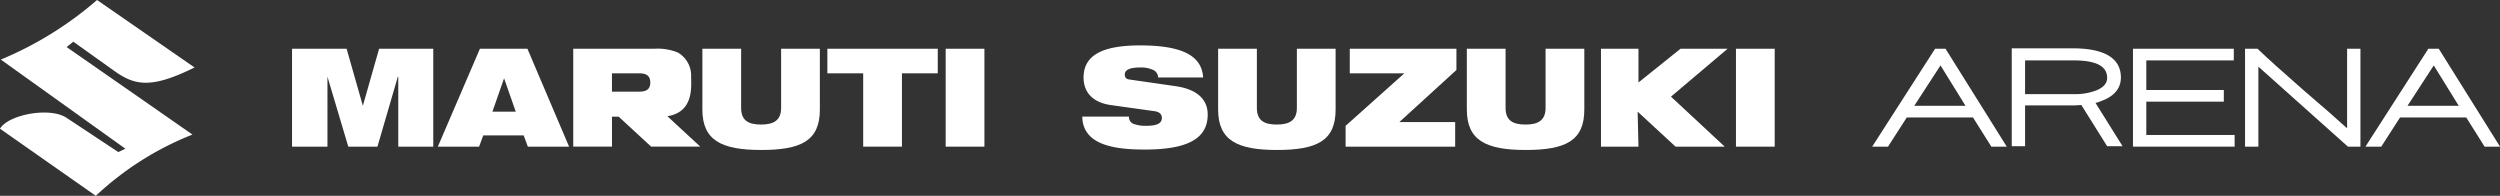 <svg xmlns="http://www.w3.org/2000/svg" width="511.958" height="40.097" viewBox="0 0 511.958 40.097">
  <rect x="0" y="0" width="511.958" height="40.097" fill="#333333" stroke="none"/>
  <g id="maruti-suzuki-arena-vector-logo" transform="translate(-25.6 -302.5)">
    <path id="Path_10069" data-name="Path 10069" d="M45.478,302.5a72.466,72.466,0,0,1-19.707,12.2l25.508,18.257-1.45.683-10.579-7c-3.412-2.3-11.944-.682-13.65,2.218L45.222,342.6a62.287,62.287,0,0,1,19.792-12.541L39.25,312.14l1.365-1.109L48.976,317c4.18,2.986,7.507,3.754,16.465-.682L45.478,302.5" fill="#fff" fill-rule="evenodd"/>
    <path id="Path_10070" data-name="Path 10070" d="M95.7,314.2h11.176l3.327,11.688h0L113.53,314.2h11.091v20.048h-7.166V319.916h-.085l-4.18,14.332h-5.972l-4.266-14.332h0v14.332H95.7V314.2" transform="translate(-10.296 -1.719)" fill="#fff"/>
    <path id="Path_10071" data-name="Path 10071" d="M144.265,320.257h0l-2.389,6.825h4.777l-2.389-6.825m-4.948-6.057h9.726l8.531,20.048h-8.446l-.853-2.3H140l-.853,2.3H130.7Z" transform="translate(-15.437 -1.719)" fill="#fff"/>
    <path id="Path_10072" data-name="Path 10072" d="M194.2,314.2h7.934v12.114c0,2.559,1.45,3.412,4.095,3.412,2.559,0,4.095-.853,4.095-3.412V314.2h7.934v12.456c0,6.4-3.839,8.275-12.029,8.275-8.1,0-12.029-1.962-12.029-8.275V314.2" transform="translate(-24.764 -1.719)" fill="#fff"/>
    <path id="Path_10073" data-name="Path 10073" d="M231.537,319.233H224.2V314.2h22.608v5.033h-7.337v15.015h-7.934V319.233" transform="translate(-29.17 -1.719)" fill="#fff"/>
    <rect id="Rectangle_2224" data-name="Rectangle 2224" width="7.934" height="20.048" transform="translate(219.258 312.482)" fill="#fff"/>
    <path id="Path_10074" data-name="Path 10074" d="M171.134,319.233h5.545c1.28,0,2.3.341,2.3,1.877,0,1.28-.682,1.877-2.218,1.877h-5.631v-3.754m18.086,15.015-6.74-6.228c5.545-.853,4.863-6.313,4.863-8.19a5.423,5.423,0,0,0-2.73-4.863,11.044,11.044,0,0,0-4.777-.768H163.2v20.048h7.934v-6.142H172.5l6.654,6.142Z" transform="translate(-20.211 -1.719)" fill="#fff"/>
    <path id="Path_10075" data-name="Path 10075" d="M291.116,325.6c-3.839-.6-5.46-2.815-5.46-5.631,0-5.2,5.119-6.569,11.6-6.569,8.958,0,12.626,2.3,12.882,6.569h-9.214a1.744,1.744,0,0,0-1.194-1.621,5.814,5.814,0,0,0-2.474-.427c-2.389,0-3.157.6-3.157,1.45,0,.6.256.938,1.024,1.024l9.47,1.365c4.01.6,6.484,2.474,6.484,5.8,0,4.863-4.01,7.166-12.882,7.166-6.057,0-12.711-.853-12.8-6.74h9.555a1.5,1.5,0,0,0,.853,1.45,6.965,6.965,0,0,0,2.73.427c2.474,0,3.157-.682,3.157-1.621,0-.6-.341-1.194-1.45-1.365l-9.128-1.28" transform="translate(-38.159 -1.601)" fill="#fff"/>
    <path id="Path_10076" data-name="Path 10076" d="M318,314.2h7.934v12.114c0,2.559,1.45,3.412,4.095,3.412,2.559,0,4.095-.853,4.095-3.412V314.2h7.934v12.456c0,6.4-3.839,8.275-12.029,8.275-8.1,0-12.029-1.962-12.029-8.275V314.2" transform="translate(-42.947 -1.719)" fill="#fff"/>
    <path id="Path_10077" data-name="Path 10077" d="M348.6,329.983l12.029-10.749H349.453V314.2h21.84v4.351l-11.688,10.664h11.432v5.033H348.6v-4.266" transform="translate(-47.442 -1.719)" fill="#fff"/>
    <path id="Path_10078" data-name="Path 10078" d="M377.7,314.2h7.934v12.114c0,2.559,1.45,3.412,4.095,3.412,2.559,0,4.095-.853,4.095-3.412V314.2h7.934v12.456c0,6.4-3.839,8.275-12.029,8.275-8.1,0-12.029-1.962-12.029-8.275V314.2" transform="translate(-51.716 -1.719)" fill="#fff"/>
    <rect id="Rectangle_2225" data-name="Rectangle 2225" width="7.934" height="20.048" transform="translate(381.095 312.482)" fill="#fff"/>
    <path id="Path_10079" data-name="Path 10079" d="M409.9,334.248h7.678l-.171-7.166,7.763,7.166h10.067l-11.005-10.237,11.6-9.811h-9.64l-8.617,6.91V314.2H409.9v20.048" transform="translate(-56.446 -1.719)" fill="#fff" fill-rule="evenodd"/>
    <path id="Path_10080" data-name="Path 10080" d="M540.33,331.86v-6.825H556.2v-2.389H540.33v-6.057h17.916V314.2H537.6v20.048h20.816V331.86H540.33" transform="translate(-75.202 -1.719)" fill="#fff"/>
    <path id="Path_10081" data-name="Path 10081" d="M608.415,314.2h-2.133L593.4,334.248h3.242l3.839-5.972h13.565l3.754,5.972h3.157L608.415,314.2m4.095,11.688H602.017l5.375-8.275Z" transform="translate(-83.398 -1.719)" fill="#fff"/>
    <path id="Path_10082" data-name="Path 10082" d="M490.015,314.2h-2.133L475,334.248h3.242l3.839-5.972h13.565l3.754,5.972h3.157L490.015,314.2m4.095,11.688H483.617l5.375-8.275Z" transform="translate(-66.008 -1.719)" fill="#fff"/>
    <path id="Path_10083" data-name="Path 10083" d="M585.4,314.2v16.295c-1.877-1.706-4.863-4.351-8.872-7.763-4.095-3.583-7.252-6.4-9.384-8.446l-.085-.085H564.5v20.048h2.73v-16.38l18.342,16.38h2.559V314.2H585.4" transform="translate(-79.153 -1.719)" fill="#fff"/>
    <path id="Path_10084" data-name="Path 10084" d="M525.648,325.276a5.634,5.634,0,0,0,1.28-.427c2.559-.938,3.924-2.559,3.924-4.777,0-3.924-3.327-5.972-9.9-5.972H508.5v20.048h2.73v-8.361h9.3a20.03,20.03,0,0,0,2.218-.085l5.289,8.446h3.157l-5.545-8.872m.171-2.559a12.4,12.4,0,0,1-4.607.768H511.23v-6.91h9.982c4.607,0,6.825,1.194,6.825,3.583,0,1.109-.768,1.962-2.218,2.559" transform="translate(-70.928 -1.704)" fill="#fff"/>
  </g>
</svg>
